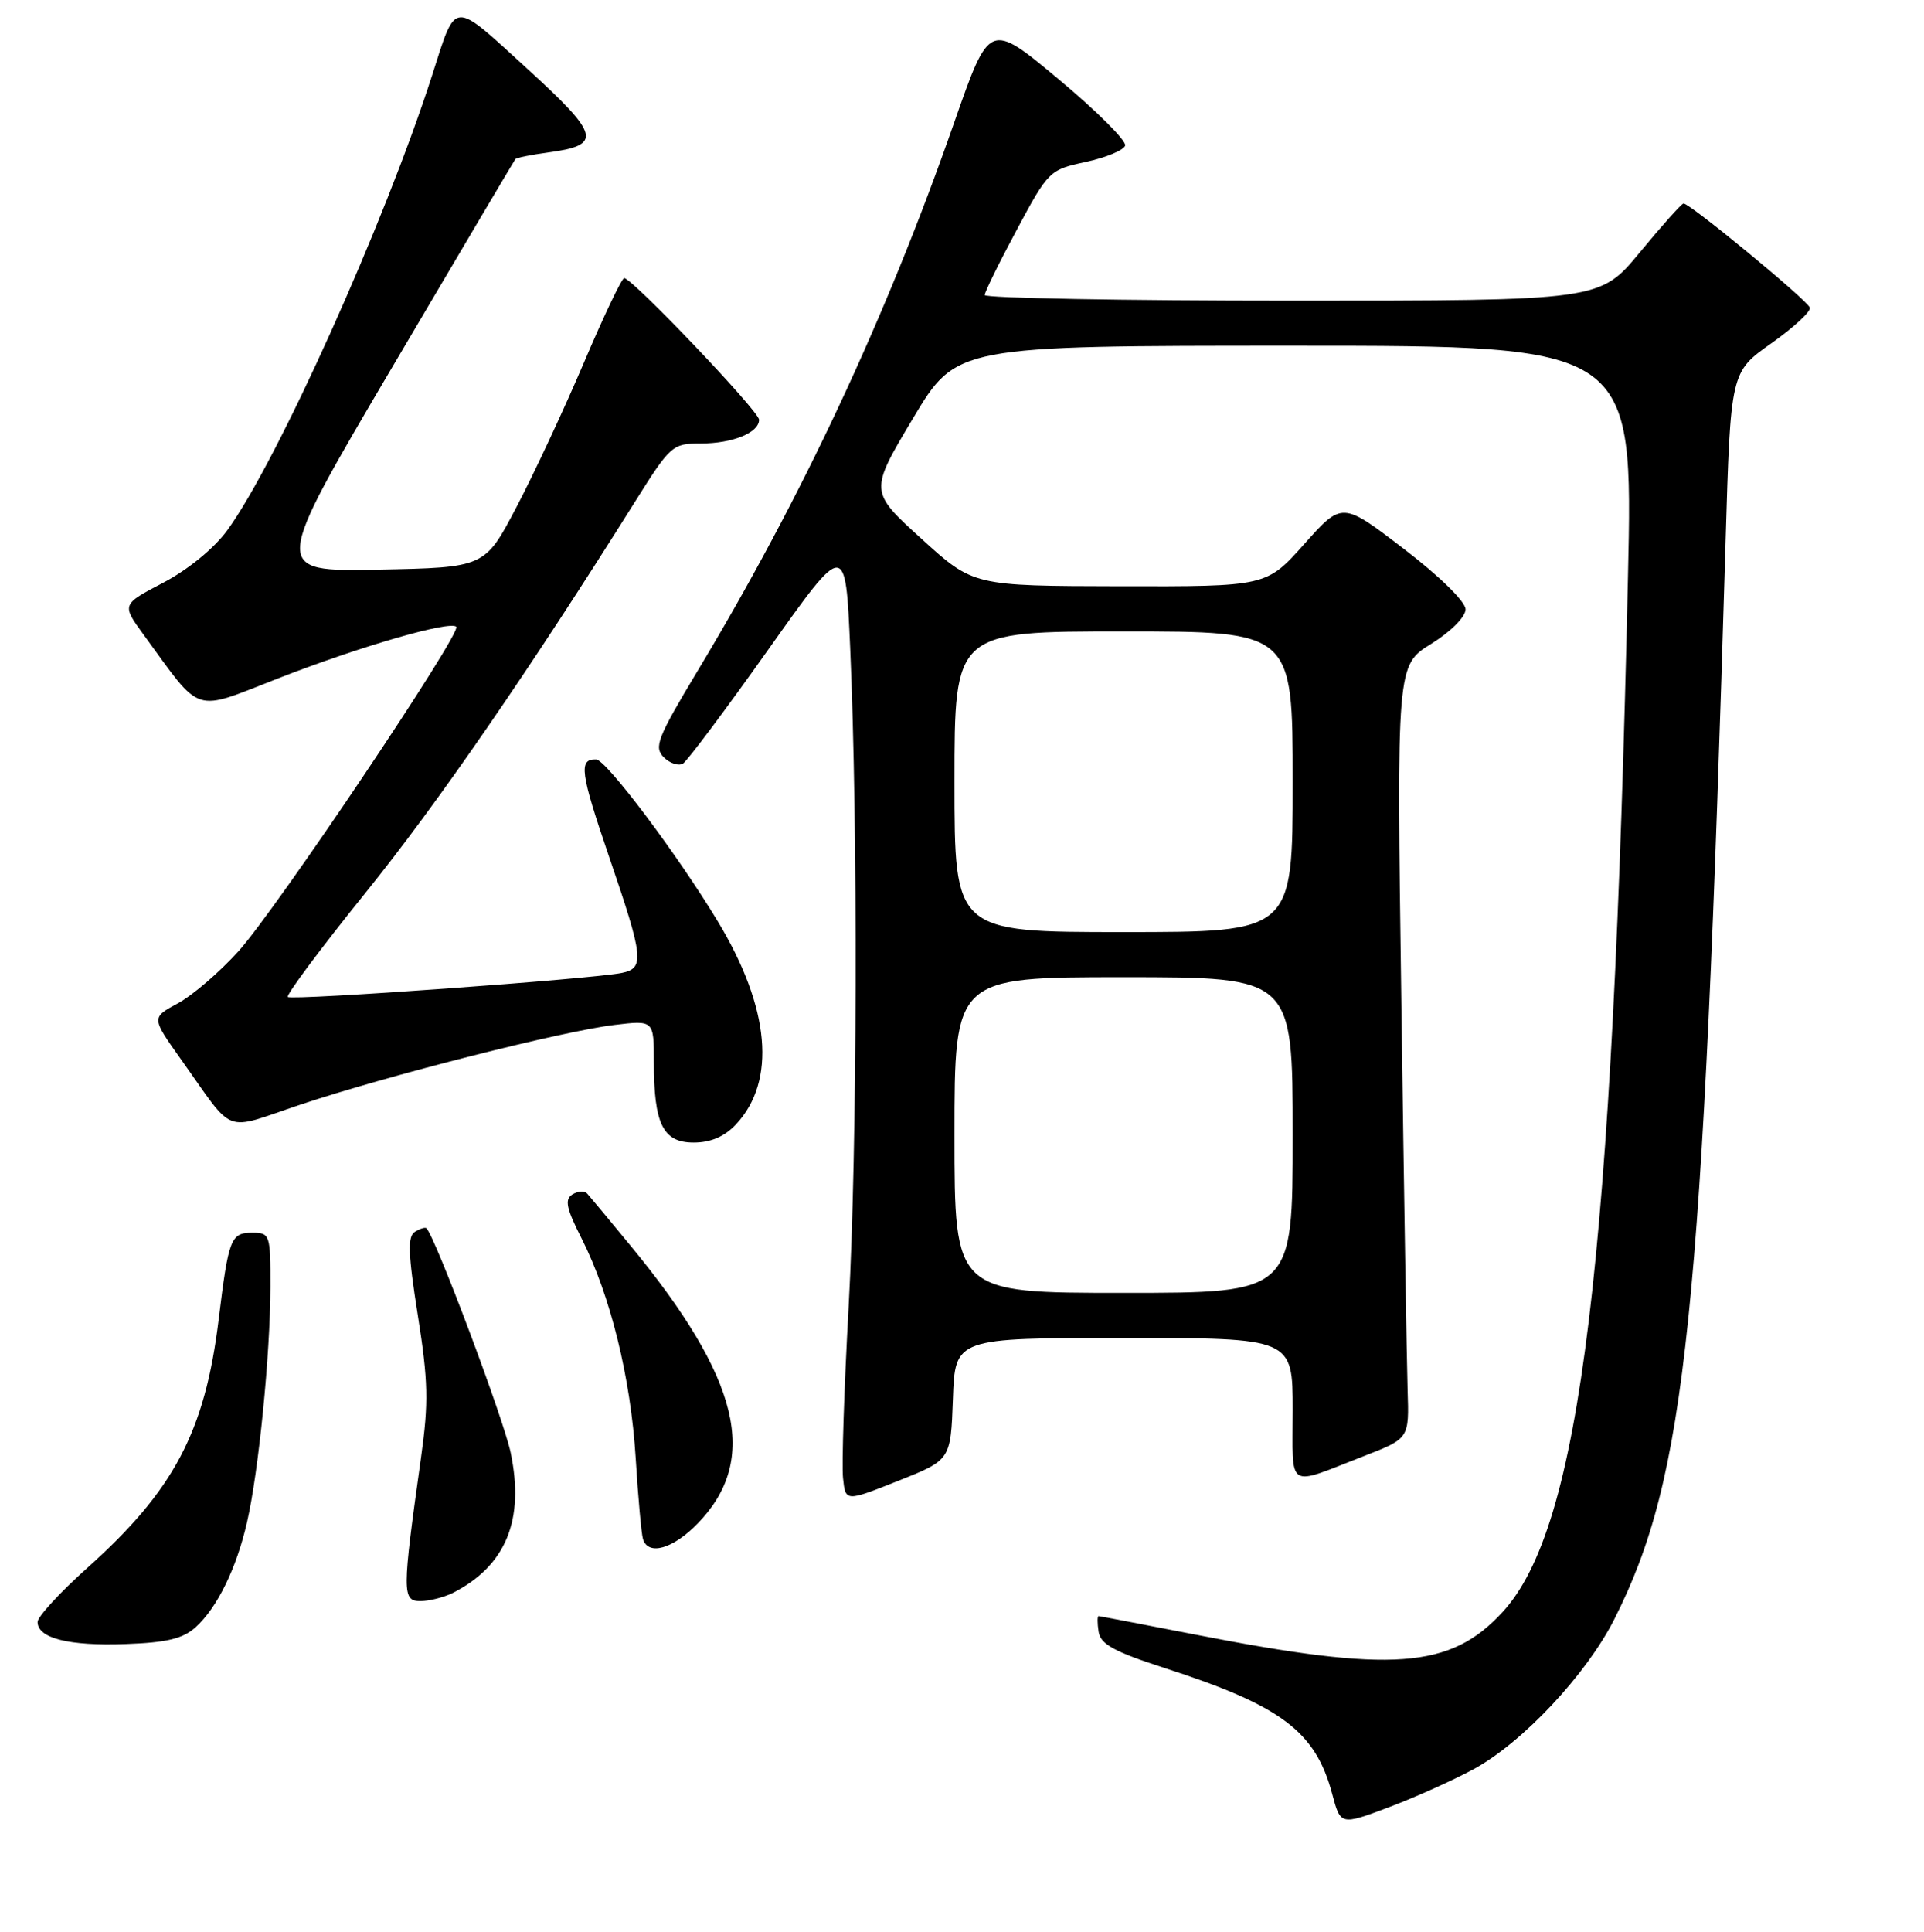 <?xml version="1.0" encoding="UTF-8" standalone="no"?>
<!DOCTYPE svg PUBLIC "-//W3C//DTD SVG 1.1//EN" "http://www.w3.org/Graphics/SVG/1.1/DTD/svg11.dtd" >
<svg xmlns="http://www.w3.org/2000/svg" xmlns:xlink="http://www.w3.org/1999/xlink" version="1.1" viewBox="0 0 256 257">
 <g >
 <path fill="currentColor"
d=" M 196.10 235.35 C 202.61 231.80 211.07 222.78 214.80 215.40 C 224.37 196.43 226.54 175.46 229.60 72.00 C 230.26 49.50 230.26 49.50 235.69 45.67 C 238.67 43.56 240.97 41.43 240.81 40.93 C 240.46 39.91 224.77 26.98 224.00 27.07 C 223.72 27.11 221.11 30.03 218.19 33.57 C 212.88 40.00 212.88 40.00 171.94 40.00 C 149.42 40.00 131.01 39.66 131.02 39.25 C 131.03 38.84 132.95 34.92 135.30 30.55 C 139.48 22.74 139.65 22.58 144.45 21.55 C 147.14 20.97 149.51 19.99 149.71 19.37 C 149.92 18.75 145.94 14.78 140.87 10.55 C 131.66 2.87 131.66 2.87 126.99 16.22 C 117.89 42.29 106.68 66.24 92.75 89.37 C 87.48 98.14 86.98 99.41 88.31 100.74 C 89.13 101.56 90.29 101.94 90.88 101.58 C 91.46 101.21 96.57 94.39 102.22 86.42 C 112.50 71.92 112.50 71.92 113.12 86.21 C 114.17 110.04 114.06 152.83 112.92 173.75 C 112.32 184.61 111.98 194.92 112.17 196.65 C 112.50 199.79 112.50 199.79 119.50 197.01 C 126.50 194.23 126.50 194.23 126.79 186.12 C 127.08 178.00 127.08 178.00 149.54 178.00 C 172.00 178.00 172.00 178.00 172.00 187.57 C 172.00 198.40 171.02 197.77 181.53 193.69 C 187.50 191.37 187.50 191.37 187.29 184.93 C 187.18 181.40 186.80 158.25 186.46 133.50 C 185.83 88.50 185.83 88.50 190.42 85.66 C 193.04 84.03 195.00 82.07 195.00 81.06 C 195.00 80.04 191.56 76.67 186.79 73.02 C 178.58 66.73 178.58 66.73 173.54 72.38 C 168.50 78.03 168.50 78.03 149.00 77.99 C 129.50 77.95 129.50 77.95 122.59 71.66 C 115.68 65.38 115.68 65.38 121.46 55.69 C 127.25 46.00 127.25 46.00 172.27 46.00 C 217.30 46.00 217.30 46.00 216.61 76.75 C 214.57 168.17 210.33 203.18 199.92 214.47 C 192.97 222.02 185.27 222.58 159.00 217.45 C 152.12 216.11 146.36 215.01 146.18 215.00 C 146.00 215.00 146.00 215.94 146.18 217.09 C 146.43 218.74 148.25 219.74 155.00 221.92 C 170.48 226.92 175.03 230.33 177.25 238.63 C 178.37 242.84 178.37 242.84 184.79 240.43 C 188.32 239.10 193.41 236.81 196.10 235.35 Z  M 26.02 216.49 C 28.91 213.87 31.46 208.67 32.87 202.50 C 34.41 195.81 35.96 180.19 35.98 171.25 C 36.00 164.23 35.92 164.00 33.57 164.00 C 30.70 164.00 30.41 164.75 29.09 175.58 C 27.26 190.49 23.14 198.28 11.61 208.59 C 7.98 211.84 5.00 215.08 5.00 215.78 C 5.00 217.94 9.15 218.99 16.66 218.72 C 22.16 218.53 24.33 218.01 26.02 216.49 Z  M 60.32 211.88 C 67.33 208.26 69.81 202.22 67.95 193.26 C 67.02 188.80 57.94 164.61 56.74 163.40 C 56.57 163.24 55.88 163.45 55.20 163.88 C 54.22 164.48 54.30 166.82 55.59 174.97 C 56.98 183.72 57.04 186.62 56.02 193.90 C 53.49 211.91 53.49 213.00 55.94 213.00 C 57.15 213.00 59.11 212.49 60.32 211.88 Z  M 92.84 202.67 C 101.08 194.17 98.47 183.41 83.86 165.68 C 81.07 162.28 78.48 159.18 78.13 158.79 C 77.77 158.40 76.89 158.45 76.16 158.90 C 75.10 159.56 75.35 160.76 77.39 164.77 C 81.22 172.35 83.92 183.29 84.58 193.96 C 84.90 199.21 85.34 204.06 85.55 204.75 C 86.25 207.01 89.55 206.06 92.84 202.67 Z  M 97.91 149.60 C 103.33 143.83 102.47 134.11 95.52 122.60 C 90.17 113.72 80.66 101.07 79.31 101.03 C 76.96 100.97 77.20 102.75 81.06 114.04 C 85.63 127.39 85.79 128.80 82.75 129.43 C 78.84 130.24 38.79 133.13 38.30 132.63 C 38.04 132.38 42.67 126.17 48.59 118.83 C 58.21 106.91 70.21 89.50 84.49 66.75 C 89.20 59.24 89.47 59.00 93.24 59.00 C 97.48 59.00 101.00 57.56 101.00 55.84 C 101.00 54.72 84.12 37.00 83.05 37.00 C 82.73 37.00 80.32 42.06 77.69 48.25 C 75.06 54.44 71.01 63.10 68.70 67.50 C 64.50 75.50 64.50 75.50 50.32 75.78 C 36.15 76.05 36.15 76.05 52.23 48.78 C 61.07 33.77 68.43 21.35 68.57 21.17 C 68.72 20.98 70.67 20.59 72.90 20.29 C 80.20 19.31 79.87 18.01 70.08 9.07 C 60.05 -0.08 60.75 -0.13 57.50 10.00 C 51.19 29.65 36.85 61.50 30.23 70.56 C 28.48 72.96 25.00 75.80 21.72 77.52 C 16.18 80.42 16.18 80.42 19.13 84.46 C 26.98 95.21 25.50 94.73 37.13 90.20 C 47.96 85.98 59.87 82.54 60.71 83.38 C 61.49 84.15 36.79 120.94 31.74 126.54 C 29.24 129.31 25.60 132.44 23.66 133.48 C 20.14 135.38 20.14 135.38 24.09 140.94 C 31.37 151.17 29.51 150.46 39.96 146.96 C 51.50 143.10 74.81 137.18 81.75 136.35 C 87.00 135.72 87.00 135.72 87.00 141.30 C 87.00 149.55 88.21 152.00 92.30 152.00 C 94.55 152.00 96.40 151.21 97.91 149.60 Z  M 127.00 151.00 C 127.00 130.00 127.00 130.00 149.50 130.00 C 172.00 130.00 172.00 130.00 172.00 151.00 C 172.00 172.00 172.00 172.00 149.50 172.00 C 127.00 172.00 127.00 172.00 127.00 151.00 Z  M 127.00 104.00 C 127.00 84.00 127.00 84.00 149.50 84.00 C 172.00 84.00 172.00 84.00 172.00 104.00 C 172.00 124.00 172.00 124.00 149.50 124.00 C 127.00 124.00 127.00 124.00 127.00 104.00 Z "/>
</g>
</svg>